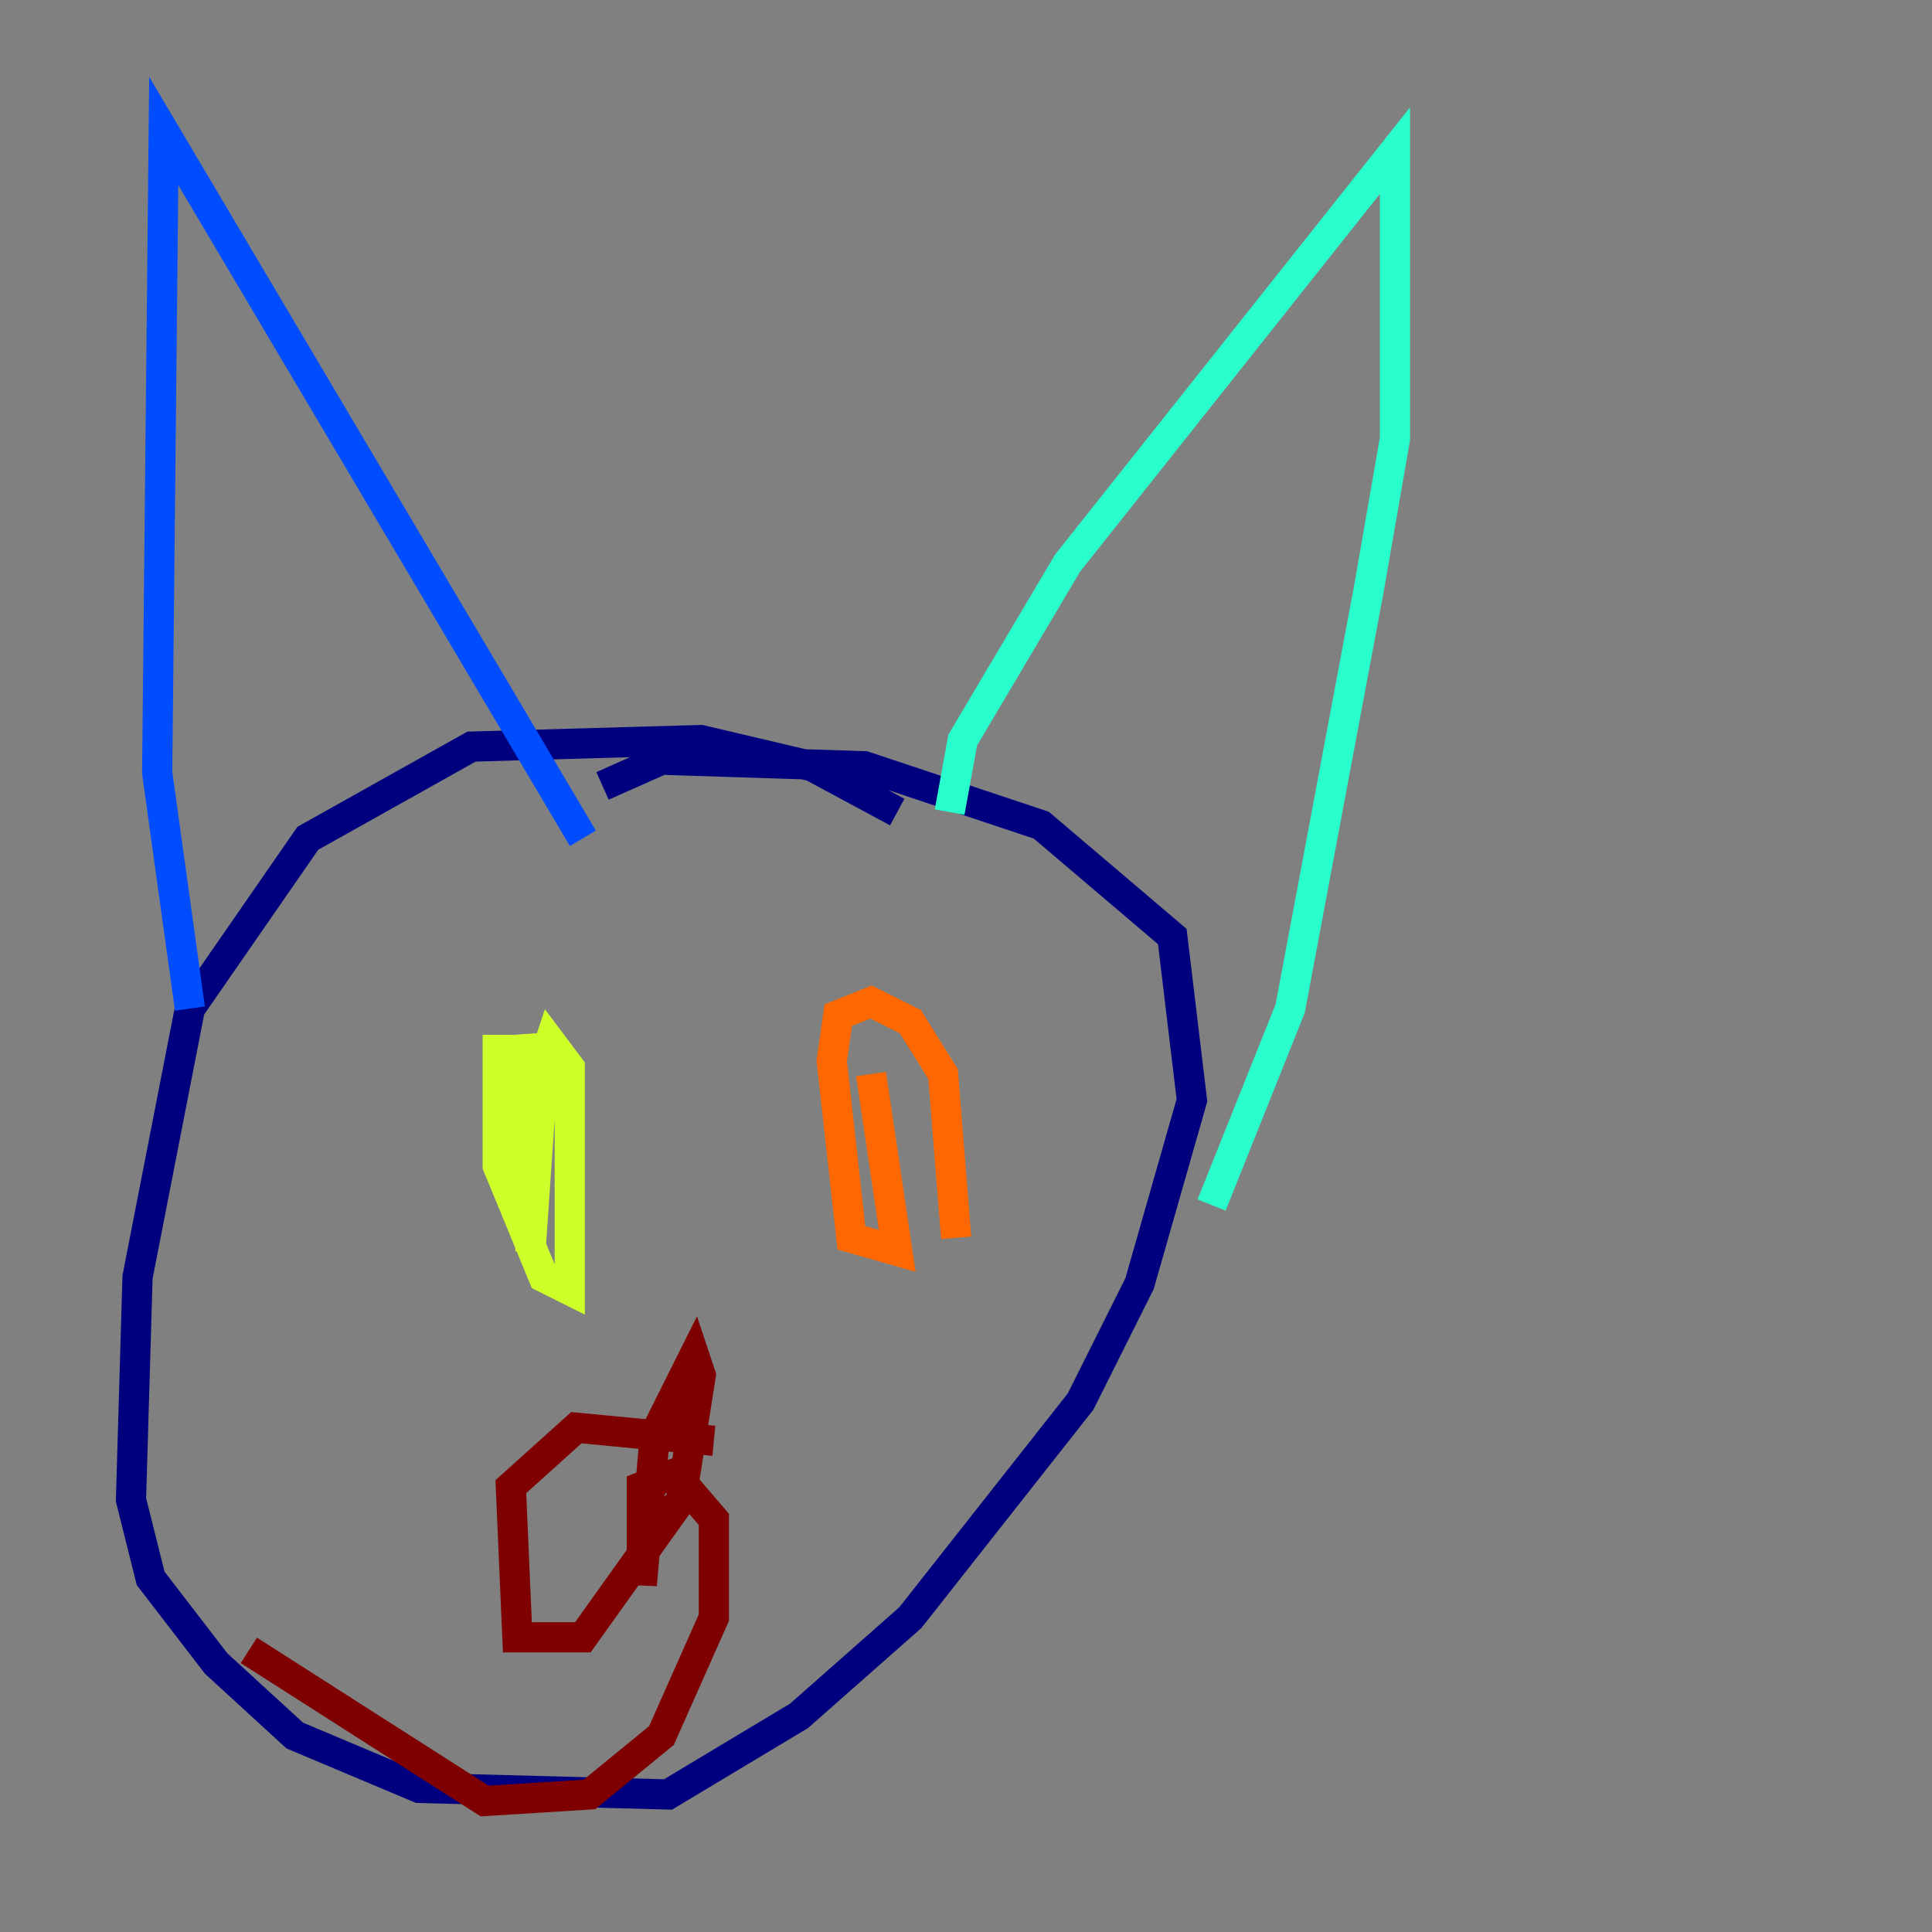 <?xml version="1.0" encoding="utf-8" ?>
<svg baseProfile="tiny" height="128" version="1.2" viewBox="0,0,128,128" width="128" xmlns="http://www.w3.org/2000/svg" xmlns:ev="http://www.w3.org/2001/xml-events" xmlns:xlink="http://www.w3.org/1999/xlink"><rect x="0" y="0" width="128" height="128" fill="#808080" stroke="none"/><defs /><polyline fill="none" points="59.444,53.803 53.803,50.766 46.427,49.031 31.241,49.464 20.393,55.539 12.583,66.82 9.112,84.61 8.678,99.363 9.98,104.57 14.319,110.21 19.525,114.983 27.77,118.454 44.258,118.888 52.936,113.681 60.312,107.173 71.593,92.854 75.498,85.044 78.969,72.895 77.668,62.047 68.99,54.671 57.275,50.766 43.824,50.332 39.919,52.068" stroke="#00007f" stroke-width="2" /><polyline fill="none" points="12.583,66.82 10.414,51.2 10.848,8.678 38.617,55.539" stroke="#004cff" stroke-width="2" /><polyline fill="none" points="62.915,53.803 63.783,49.031 70.725,37.315 92.42,9.98 92.42,29.071 90.685,39.051 85.478,66.82 80.271,79.837" stroke="#29ffcd" stroke-width="2" /><polyline fill="none" points="32.976,68.556 32.976,77.234 36.014,84.61 37.749,85.478 37.749,70.725 36.447,68.99 36.014,70.291 35.146,82.875 34.712,68.556 35.58,75.932" stroke="#cdff29" stroke-width="2" /><polyline fill="none" points="57.709,71.159 59.444,82.875 56.407,82.007 55.105,70.291 55.539,67.254 57.709,66.386 60.312,67.688 62.481,71.159 63.349,82.007" stroke="#ff6700" stroke-width="2" /><polyline fill="none" points="47.295,95.458 38.183,94.59 33.844,98.495 34.278,108.475 38.617,108.475 45.125,99.363 46.427,91.119 45.993,89.817 43.39,95.024 42.522,105.003 42.522,98.495 44.691,97.627 47.295,100.664 47.295,107.173 43.824,114.983 39.051,118.888 32.108,119.322 16.488,109.342" stroke="#7f0000" stroke-width="2" /></svg>